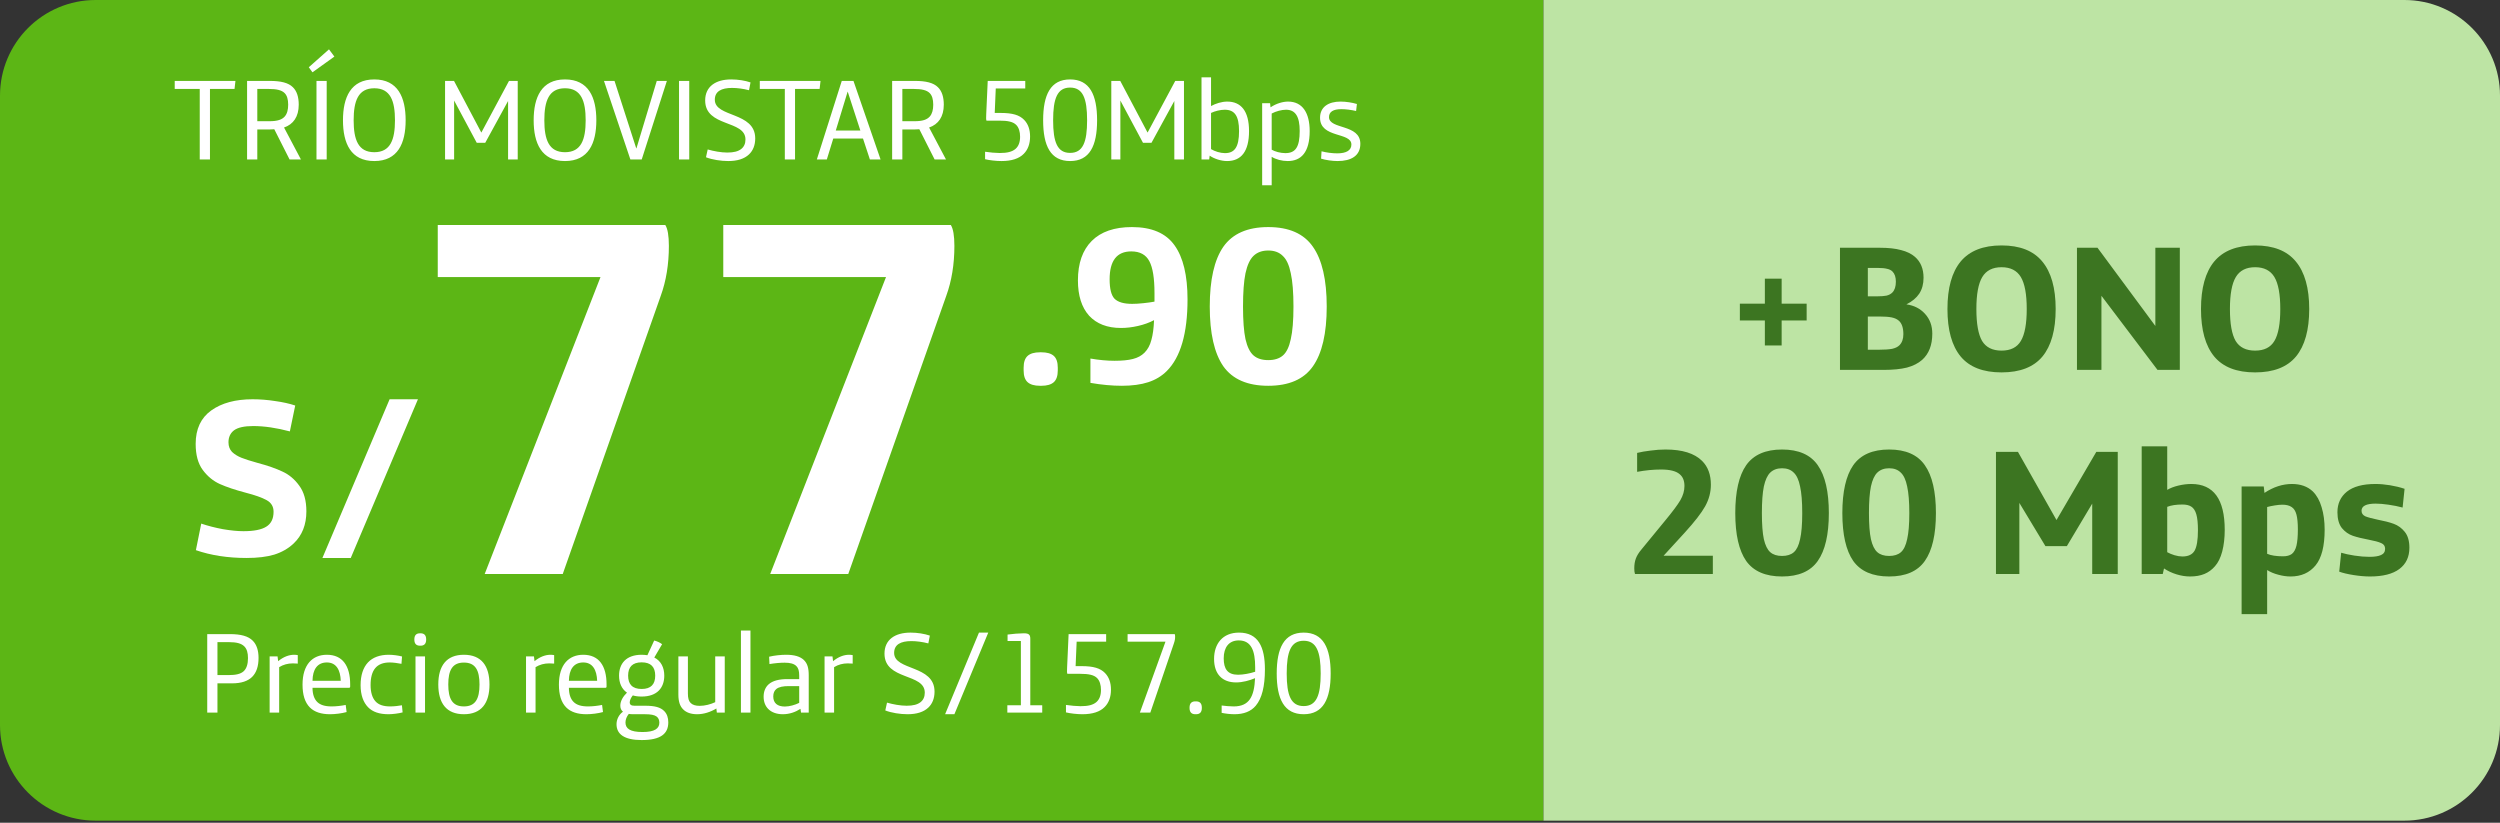 <svg width="392" height="129" viewBox="0 0 392 129" fill="none" xmlns="http://www.w3.org/2000/svg">
<rect x="0" y="0" width="392" height="129" fill="#333333" stroke="none"/>
<path d="M0 15C0 6.716 6.716 0 15 0H242.017V128.678H15C6.716 128.678 0 121.963 0 113.678V15Z" fill="#5CB615"/>
<path d="M392 15C392 6.716 385.284 0 377 0H242.017V128.678H377C385.284 128.678 392 121.963 392 113.678V15Z" fill="#BDE4A4"/>
<path d="M31.32 25H32.922V13.948H36.774L36.918 12.688H27.396V13.948H31.32V25ZM38.742 25H40.344V20.302H42.216C42.468 20.302 42.792 20.284 43.008 20.266C43.818 21.85 44.61 23.434 45.402 25H47.184L44.538 19.996C45.996 19.492 46.842 18.304 46.842 16.414C46.842 15.19 46.536 14.272 45.924 13.678C45.222 12.976 44.034 12.688 42.324 12.688H38.742V25ZM40.344 19.006V13.948H42.144C43.368 13.948 44.16 14.128 44.628 14.596C45.006 14.974 45.186 15.568 45.186 16.414C45.186 17.206 45.024 17.836 44.646 18.268C44.214 18.754 43.53 19.006 42.252 19.006H40.344ZM48.994 11.338L52.432 8.872L51.586 7.738L48.418 10.546L48.994 11.338ZM49.624 25H51.226V12.688H49.624V25ZM58.691 25.252C62.382 25.252 63.605 22.462 63.605 18.862C63.605 15.262 62.382 12.454 58.691 12.454C55.002 12.454 53.778 15.262 53.778 18.862C53.778 22.462 55.002 25.252 58.691 25.252ZM58.691 23.866C56.154 23.866 55.452 21.886 55.452 18.862C55.452 15.838 56.154 13.84 58.691 13.84C61.23 13.84 61.931 15.838 61.931 18.862C61.931 21.886 61.23 23.866 58.691 23.866ZM69.785 25H71.207V15.766L74.753 22.39H76.085L79.667 15.838V25H81.179V12.688H79.811L75.473 20.788L71.189 12.688H69.785V25ZM88.592 25.252C92.282 25.252 93.506 22.462 93.506 18.862C93.506 15.262 92.282 12.454 88.592 12.454C84.902 12.454 83.678 15.262 83.678 18.862C83.678 22.462 84.902 25.252 88.592 25.252ZM88.592 23.866C86.054 23.866 85.352 21.886 85.352 18.862C85.352 15.838 86.054 13.84 88.592 13.84C91.13 13.84 91.832 15.838 91.832 18.862C91.832 21.886 91.13 23.866 88.592 23.866ZM98.842 25H100.624L104.566 12.688H102.982L99.796 23.254H99.76L96.358 12.688H94.702L98.842 25ZM106.472 25H108.074V12.688H106.472V25ZM114.189 25.252C115.611 25.252 116.709 24.91 117.447 24.208C118.059 23.632 118.419 22.786 118.419 21.706C118.419 17.494 112.083 18.448 112.083 15.64C112.083 14.326 113.109 13.786 114.783 13.786C115.593 13.786 116.547 13.912 117.447 14.146L117.681 12.922C116.835 12.634 115.719 12.454 114.657 12.454C112.209 12.454 110.571 13.57 110.571 15.748C110.571 19.978 116.889 18.772 116.889 21.868C116.889 22.534 116.655 23.02 116.223 23.362C115.737 23.74 115.053 23.92 114.045 23.92C113.055 23.92 111.903 23.704 110.967 23.434L110.697 24.658C111.633 25.036 113.055 25.252 114.189 25.252ZM123.06 25H124.662V13.948H128.514L128.658 12.688H119.136V13.948H123.06V25ZM128.082 25H129.648L130.656 21.724H135.318L136.398 25H138.072L133.824 12.688H131.988L128.082 25ZM131.052 20.464L132.906 14.38H132.924L134.904 20.464H131.052ZM139.887 25H141.489V20.302H143.361C143.613 20.302 143.937 20.284 144.153 20.266C144.963 21.85 145.755 23.434 146.547 25H148.329L145.683 19.996C147.141 19.492 147.987 18.304 147.987 16.414C147.987 15.19 147.681 14.272 147.069 13.678C146.367 12.976 145.179 12.688 143.469 12.688H139.887V25ZM141.489 19.006V13.948H143.289C144.513 13.948 145.305 14.128 145.773 14.596C146.151 14.974 146.331 15.568 146.331 16.414C146.331 17.206 146.169 17.836 145.791 18.268C145.359 18.754 144.675 19.006 143.397 19.006H141.489ZM157.035 25.252C158.619 25.252 159.789 24.874 160.527 24.118C161.175 23.47 161.517 22.552 161.517 21.4C161.517 20.284 161.193 19.42 160.581 18.79C159.843 18.034 158.763 17.71 156.909 17.71H155.973L156.135 13.876H160.761V12.688H154.875L154.641 17.872C154.623 18.268 154.623 18.394 154.623 18.538C154.623 18.664 154.641 18.826 154.677 18.916H156.693C158.043 18.916 158.853 19.096 159.339 19.582C159.753 19.996 159.951 20.662 159.951 21.436C159.951 22.318 159.699 22.948 159.213 23.362C158.691 23.794 157.971 23.992 156.747 23.992C156.189 23.992 155.109 23.902 154.461 23.794V24.964C155.109 25.126 156.189 25.252 157.035 25.252ZM167.794 25.252C170.854 25.252 172.024 22.876 172.024 18.862C172.024 14.848 170.854 12.454 167.794 12.454C164.734 12.454 163.564 14.848 163.564 18.862C163.564 22.876 164.734 25.252 167.794 25.252ZM167.794 23.974C165.796 23.974 165.13 22.3 165.13 18.862C165.13 15.424 165.796 13.732 167.794 13.732C169.792 13.732 170.458 15.424 170.458 18.862C170.458 22.3 169.792 23.974 167.794 23.974ZM174.252 25H175.674V15.766L179.22 22.39H180.552L184.134 15.838V25H185.646V12.688H184.278L179.94 20.788L175.656 12.688H174.252V25ZM192.411 25.252C194.607 25.252 195.849 23.758 195.849 20.554C195.849 17.386 194.571 15.928 192.429 15.928C191.565 15.928 190.611 16.234 189.891 16.63V12.13H188.397V25H189.603L189.675 24.406C190.377 24.892 191.457 25.252 192.411 25.252ZM192.069 24.01C191.349 24.01 190.485 23.74 189.891 23.38V17.71C190.485 17.422 191.349 17.206 192.033 17.206C193.599 17.206 194.283 18.178 194.283 20.554C194.283 23.11 193.563 24.01 192.069 24.01ZM197.906 29.05H199.4V24.586C200.048 25 201.002 25.252 201.92 25.252C204.026 25.252 205.358 23.866 205.358 20.554C205.358 17.746 204.26 15.928 201.974 15.928C201.164 15.928 200.138 16.216 199.22 16.828L199.148 16.18H197.906V29.05ZM201.542 24.01C200.786 24.01 199.922 23.776 199.4 23.47V17.8C200.084 17.44 200.966 17.206 201.65 17.206C203.126 17.206 203.792 18.286 203.792 20.536C203.792 23.056 203.144 24.01 201.542 24.01ZM209.738 25.252C211.862 25.252 213.302 24.424 213.302 22.552C213.302 19.402 208.388 20.338 208.388 18.358C208.388 17.53 209.054 17.116 210.314 17.116C211.034 17.116 211.844 17.224 212.636 17.404L212.762 16.306C212.06 16.09 211.07 15.928 210.188 15.928C208.316 15.928 206.984 16.756 206.984 18.466C206.984 21.706 211.898 20.68 211.898 22.66C211.898 23.56 211.124 24.046 209.684 24.046C208.91 24.046 207.938 23.92 207.218 23.722L207.146 24.874C207.812 25.09 208.892 25.252 209.738 25.252Z" fill="white"/>
<path d="M32.494 111.739H34.096V107.149H36.382C37.858 107.149 38.866 106.789 39.532 106.141C40.216 105.457 40.54 104.467 40.54 103.153C40.54 102.019 40.252 101.083 39.64 100.471C38.938 99.751 37.786 99.427 36.022 99.427H32.494V111.739ZM34.096 105.853V100.687H35.896C37.084 100.687 37.84 100.885 38.308 101.353C38.704 101.749 38.884 102.343 38.884 103.189C38.884 104.161 38.65 104.827 38.218 105.241C37.732 105.691 36.958 105.853 35.842 105.853H34.096ZM42.279 111.739H43.773V104.611C44.404 104.215 45.142 104.017 45.916 104.017C46.167 104.017 46.492 104.035 46.69 104.053V102.721C46.492 102.685 46.276 102.667 46.114 102.667C45.34 102.667 44.458 102.973 43.611 103.675L43.522 102.919H42.279V111.739ZM51.739 111.991C52.548 111.991 53.593 111.865 54.349 111.649L54.205 110.533C53.52 110.677 52.657 110.767 52.026 110.767C50.91 110.767 50.245 110.533 49.776 110.101C49.255 109.615 49.002 108.823 49.002 107.851H54.691C54.834 107.851 54.907 107.797 54.907 107.653V107.311C54.907 104.413 53.718 102.667 51.252 102.667C49.002 102.667 47.437 104.197 47.437 107.347C47.437 108.931 47.797 110.137 48.589 110.929C49.309 111.649 50.37 111.991 51.739 111.991ZM49.002 106.753C49.02 104.971 49.758 103.873 51.252 103.873C52.728 103.873 53.377 105.061 53.431 106.753H49.002ZM60.916 111.991C61.564 111.991 62.554 111.865 63.13 111.703L63.022 110.587C62.572 110.677 61.78 110.767 61.186 110.767C60.106 110.767 59.35 110.515 58.846 109.939C58.36 109.381 58.108 108.535 58.108 107.419C58.108 105.079 59.044 103.873 61.114 103.873C61.672 103.873 62.392 103.981 62.95 104.089L63.04 102.937C62.428 102.775 61.618 102.667 60.934 102.667C59.584 102.667 58.45 103.063 57.694 103.873C56.938 104.683 56.542 105.889 56.542 107.437C56.542 108.985 56.974 110.137 57.712 110.893C58.432 111.631 59.476 111.991 60.916 111.991ZM65.852 101.245H65.942C66.481 101.245 66.823 100.975 66.823 100.291V100.255C66.823 99.571 66.481 99.301 65.942 99.301H65.852C65.311 99.301 64.969 99.571 64.969 100.255V100.291C64.969 100.975 65.311 101.245 65.852 101.245ZM65.15 111.739H66.644V102.919H65.15V111.739ZM72.738 111.991C75.474 111.991 76.752 110.263 76.752 107.329C76.752 104.395 75.474 102.667 72.738 102.667C70.002 102.667 68.724 104.395 68.724 107.329C68.724 110.263 70.002 111.991 72.738 111.991ZM72.738 110.767C70.938 110.767 70.29 109.579 70.29 107.329C70.29 105.079 70.938 103.891 72.738 103.891C74.538 103.891 75.186 105.079 75.186 107.329C75.186 109.579 74.538 110.767 72.738 110.767ZM82.481 111.739H83.975V104.611C84.605 104.215 85.343 104.017 86.117 104.017C86.369 104.017 86.693 104.035 86.891 104.053V102.721C86.693 102.685 86.477 102.667 86.315 102.667C85.541 102.667 84.659 102.973 83.813 103.675L83.723 102.919H82.481V111.739ZM91.94 111.991C92.75 111.991 93.794 111.865 94.55 111.649L94.406 110.533C93.722 110.677 92.858 110.767 92.228 110.767C91.112 110.767 90.446 110.533 89.978 110.101C89.456 109.615 89.204 108.823 89.204 107.851H94.892C95.036 107.851 95.108 107.797 95.108 107.653V107.311C95.108 104.413 93.92 102.667 91.454 102.667C89.204 102.667 87.638 104.197 87.638 107.347C87.638 108.931 87.998 110.137 88.79 110.929C89.51 111.649 90.572 111.991 91.94 111.991ZM89.204 106.753C89.222 104.971 89.96 103.873 91.454 103.873C92.93 103.873 93.578 105.061 93.632 106.753H89.204ZM100.613 116.041C103.601 116.041 104.789 115.051 104.789 113.269C104.789 112.549 104.591 111.937 104.141 111.487C103.565 110.911 102.701 110.659 101.153 110.659H99.461C98.975 110.659 98.741 110.497 98.741 110.119C98.741 109.813 98.957 109.345 99.227 109.039C99.641 109.165 100.091 109.219 100.613 109.219C103.025 109.219 104.159 107.851 104.159 105.943C104.159 104.683 103.655 103.639 102.593 103.099L103.817 101.011C103.529 100.777 102.989 100.525 102.575 100.435L101.513 102.739C101.243 102.703 100.937 102.667 100.613 102.667C98.201 102.667 97.067 104.035 97.067 105.943C97.067 107.095 97.481 108.031 98.309 108.607C97.679 109.219 97.265 109.939 97.265 110.641C97.265 111.037 97.391 111.361 97.679 111.595C97.067 112.027 96.671 112.783 96.671 113.557C96.671 115.123 97.895 116.041 100.613 116.041ZM100.613 108.031C99.155 108.031 98.489 107.293 98.489 105.943C98.489 104.593 99.155 103.855 100.613 103.855C102.071 103.855 102.737 104.593 102.737 105.943C102.737 107.293 102.071 108.031 100.613 108.031ZM100.757 114.781C98.795 114.781 98.075 114.241 98.075 113.287C98.075 112.819 98.273 112.333 98.597 111.937C98.777 111.973 98.993 111.991 99.245 111.991H101.153C102.035 111.991 102.611 112.099 102.953 112.351C103.241 112.567 103.385 112.891 103.385 113.323C103.385 114.241 102.629 114.781 100.757 114.781ZM109.321 111.991C110.347 111.991 111.409 111.649 112.327 111.091L112.399 111.739H113.641V102.919H112.147V110.101C111.427 110.443 110.509 110.677 109.717 110.677C109.069 110.677 108.601 110.533 108.295 110.227C107.989 109.921 107.863 109.489 107.863 108.733V102.919H106.369V108.913C106.369 110.011 106.621 110.731 107.107 111.217C107.611 111.739 108.367 111.991 109.321 111.991ZM116.178 111.739H117.672V98.869H116.178V111.739ZM122.741 111.991C123.803 111.991 124.739 111.649 125.513 111.145L125.603 111.739H126.809V105.871C126.809 104.719 126.593 104.017 126.035 103.477C125.477 102.955 124.595 102.667 123.281 102.667C122.435 102.667 121.427 102.775 120.599 102.973L120.653 104.125C121.517 103.981 122.363 103.909 123.029 103.909C123.911 103.909 124.487 104.071 124.865 104.431C125.189 104.755 125.315 105.205 125.315 105.925V106.483H123.479C122.201 106.483 121.157 106.717 120.491 107.329C120.023 107.761 119.735 108.409 119.735 109.237C119.735 110.065 120.005 110.695 120.437 111.145C120.977 111.703 121.787 111.991 122.741 111.991ZM123.065 110.785C121.913 110.785 121.247 110.263 121.247 109.201C121.247 108.661 121.427 108.283 121.733 108.031C122.147 107.707 122.777 107.581 123.695 107.581H125.315V110.209C124.667 110.533 123.785 110.785 123.065 110.785ZM129.291 111.739H130.785V104.611C131.415 104.215 132.153 104.017 132.927 104.017C133.179 104.017 133.503 104.035 133.701 104.053V102.721C133.503 102.685 133.287 102.667 133.125 102.667C132.351 102.667 131.469 102.973 130.623 103.675L130.533 102.919H129.291V111.739ZM142.306 111.991C143.728 111.991 144.826 111.649 145.564 110.947C146.176 110.371 146.536 109.525 146.536 108.445C146.536 104.233 140.2 105.187 140.2 102.379C140.2 101.065 141.226 100.525 142.9 100.525C143.71 100.525 144.664 100.651 145.564 100.885L145.798 99.661C144.952 99.373 143.836 99.193 142.774 99.193C140.326 99.193 138.688 100.309 138.688 102.487C138.688 106.717 145.006 105.511 145.006 108.607C145.006 109.273 144.772 109.759 144.34 110.101C143.854 110.479 143.17 110.659 142.162 110.659C141.172 110.659 140.02 110.443 139.084 110.173L138.814 111.397C139.75 111.775 141.172 111.991 142.306 111.991ZM148.192 111.991H149.65L154.96 99.193H153.502L148.192 111.991ZM157.95 111.739H163.422V110.587H161.55V100.147C161.55 99.499 161.298 99.301 160.524 99.301C159.876 99.301 158.724 99.391 157.986 99.499V100.507H160.074V110.587H157.95V111.739ZM169.718 111.991C171.302 111.991 172.472 111.613 173.21 110.857C173.858 110.209 174.2 109.291 174.2 108.139C174.2 107.023 173.876 106.159 173.264 105.529C172.526 104.773 171.446 104.449 169.592 104.449H168.656L168.818 100.615H173.444V99.427H167.558L167.324 104.611C167.306 105.007 167.306 105.133 167.306 105.277C167.306 105.403 167.324 105.565 167.36 105.655H169.376C170.726 105.655 171.536 105.835 172.022 106.321C172.436 106.735 172.634 107.401 172.634 108.175C172.634 109.057 172.382 109.687 171.896 110.101C171.374 110.533 170.654 110.731 169.43 110.731C168.872 110.731 167.792 110.641 167.144 110.533V111.703C167.792 111.865 168.872 111.991 169.718 111.991ZM178.732 111.739H180.37L184.06 100.903C184.222 100.435 184.258 100.165 184.258 99.823C184.258 99.679 184.24 99.517 184.204 99.427H176.806V100.615H182.746L178.732 111.739ZM187.421 111.991H187.547C188.087 111.991 188.447 111.721 188.447 111.019V110.947C188.447 110.245 188.087 109.975 187.547 109.975H187.421C186.881 109.975 186.521 110.245 186.521 110.947V111.019C186.521 111.721 186.881 111.991 187.421 111.991ZM193.57 111.991C195.01 111.991 196.144 111.559 196.9 110.659C197.872 109.507 198.34 107.617 198.34 104.953C198.34 101.425 197.278 99.193 194.272 99.193C191.716 99.193 190.366 100.939 190.366 103.315C190.366 105.745 191.698 107.005 193.822 107.005C194.848 107.005 195.928 106.699 196.792 106.339C196.666 109.237 195.874 110.767 193.444 110.767C192.868 110.767 192.094 110.695 191.554 110.623V111.775C192.148 111.901 192.94 111.991 193.57 111.991ZM194.128 105.799C192.49 105.799 191.878 104.899 191.878 103.225C191.878 101.515 192.688 100.417 194.236 100.417C196.198 100.417 196.81 102.037 196.81 104.611V105.331C195.982 105.601 194.92 105.799 194.128 105.799ZM204.419 111.991C207.479 111.991 208.649 109.615 208.649 105.601C208.649 101.587 207.479 99.193 204.419 99.193C201.359 99.193 200.189 101.587 200.189 105.601C200.189 109.615 201.359 111.991 204.419 111.991ZM204.419 110.713C202.421 110.713 201.755 109.039 201.755 105.601C201.755 102.163 202.421 100.471 204.419 100.471C206.417 100.471 207.083 102.163 207.083 105.601C207.083 109.039 206.417 110.713 204.419 110.713Z" fill="white"/>
<path d="M38.66 87.49C35.72 87.49 33.072 87.082 30.715 86.265L31.555 82.1C32.582 82.45 33.713 82.742 34.95 82.975C36.187 83.185 37.26 83.29 38.17 83.29C39.803 83.29 40.993 83.057 41.74 82.59C42.51 82.123 42.895 81.342 42.895 80.245C42.895 79.428 42.533 78.822 41.81 78.425C41.11 78.028 39.99 77.632 38.45 77.235C36.863 76.815 35.545 76.372 34.495 75.905C33.445 75.438 32.547 74.703 31.8 73.7C31.053 72.697 30.68 71.332 30.68 69.605C30.68 67.272 31.497 65.522 33.13 64.355C34.763 63.188 36.922 62.605 39.605 62.605C40.772 62.605 41.95 62.698 43.14 62.885C44.33 63.048 45.38 63.282 46.29 63.585L45.45 67.645C43.35 67.085 41.437 66.805 39.71 66.805C38.31 66.805 37.307 67.027 36.7 67.47C36.117 67.913 35.825 68.543 35.825 69.36C35.825 69.967 36.012 70.468 36.385 70.865C36.782 71.238 37.272 71.542 37.855 71.775C38.438 72.008 39.278 72.277 40.375 72.58C41.962 73 43.268 73.455 44.295 73.945C45.322 74.412 46.197 75.147 46.92 76.15C47.667 77.153 48.04 78.495 48.04 80.175C48.04 82.275 47.375 83.955 46.045 85.215C45.205 86.008 44.19 86.592 43 86.965C41.833 87.315 40.387 87.49 38.66 87.49ZM61.09 62.605H65.534L54.999 87.49H50.554L61.09 62.605Z" fill="white"/>
<path d="M94.16 43.44H68.64V35.28H104.32C104.693 35.867 104.88 36.96 104.88 38.56C104.88 41.44 104.453 44.053 103.6 46.4L88.24 90H76L94.16 43.44ZM138.929 43.44H113.409V35.28H149.089C149.462 35.867 149.649 36.96 149.649 38.56C149.649 41.44 149.222 44.053 148.369 46.4L133.009 90H120.769L138.929 43.44Z" fill="white"/>
<path d="M163.06 60.49C162.197 60.49 161.555 60.303 161.135 59.93C160.715 59.557 160.505 58.938 160.505 58.075V57.655C160.505 56.792 160.715 56.173 161.135 55.8C161.555 55.427 162.197 55.24 163.06 55.24H163.305C164.168 55.24 164.81 55.427 165.23 55.8C165.65 56.173 165.86 56.792 165.86 57.655V58.075C165.86 58.938 165.65 59.557 165.23 59.93C164.81 60.303 164.168 60.49 163.305 60.49H163.06ZM175.914 60.49C174.374 60.49 172.729 60.338 170.979 60.035V56.22C172.332 56.453 173.592 56.57 174.759 56.57C175.949 56.57 176.906 56.477 177.629 56.29C178.376 56.103 178.982 55.777 179.449 55.31C179.962 54.797 180.324 54.132 180.534 53.315C180.767 52.498 180.907 51.46 180.954 50.2C180.207 50.597 179.367 50.9 178.434 51.11C177.524 51.32 176.637 51.425 175.774 51.425C173.627 51.425 171.959 50.783 170.769 49.5C169.602 48.193 169.019 46.35 169.019 43.97C169.019 41.287 169.742 39.222 171.189 37.775C172.636 36.328 174.736 35.605 177.489 35.605C180.592 35.605 182.821 36.562 184.174 38.475C185.527 40.365 186.204 43.188 186.204 46.945C186.204 52.265 185.119 56.01 182.949 58.18C182.156 58.973 181.187 59.557 180.044 59.93C178.901 60.303 177.524 60.49 175.914 60.49ZM177.524 47.645C178.037 47.645 178.621 47.61 179.274 47.54C179.951 47.47 180.534 47.388 181.024 47.295V45.965C181.024 43.632 180.756 41.963 180.219 40.96C179.682 39.933 178.737 39.42 177.384 39.42C175.121 39.42 173.989 40.878 173.989 43.795C173.989 45.288 174.246 46.303 174.759 46.84C175.296 47.377 176.217 47.645 177.524 47.645ZM198.86 60.49C195.617 60.49 193.272 59.475 191.825 57.445C190.402 55.392 189.69 52.265 189.69 48.065C189.69 43.865 190.402 40.738 191.825 38.685C193.272 36.632 195.617 35.605 198.86 35.605C202.104 35.605 204.437 36.632 205.86 38.685C207.307 40.738 208.03 43.865 208.03 48.065C208.03 52.265 207.307 55.392 205.86 57.445C204.437 59.475 202.104 60.49 198.86 60.49ZM198.86 56.465C199.84 56.465 200.61 56.22 201.17 55.73C201.73 55.24 202.139 54.388 202.395 53.175C202.675 51.962 202.815 50.258 202.815 48.065C202.815 45.848 202.675 44.11 202.395 42.85C202.139 41.567 201.719 40.657 201.135 40.12C200.575 39.56 199.817 39.28 198.86 39.28C197.904 39.28 197.134 39.56 196.55 40.12C195.99 40.657 195.57 41.567 195.29 42.85C195.034 44.11 194.905 45.848 194.905 48.065C194.905 50.258 195.034 51.962 195.29 53.175C195.57 54.388 195.99 55.24 196.55 55.73C197.11 56.22 197.88 56.465 198.86 56.465Z" fill="white"/>
<path d="M276.73 50.244H272.81V47.612H276.73V43.692H279.362V47.612H283.282V50.244H279.362V54.164H276.73V50.244ZM288.508 38.848H294.752C296.096 38.848 297.206 38.969 298.084 39.212C298.98 39.436 299.708 39.791 300.268 40.276C301.164 41.06 301.612 42.152 301.612 43.552C301.612 44.523 301.388 45.353 300.94 46.044C300.492 46.716 299.82 47.276 298.924 47.724C300.137 47.892 301.117 48.396 301.864 49.236C302.61 50.057 302.984 51.084 302.984 52.316C302.984 54.108 302.452 55.48 301.388 56.432C300.772 56.973 299.978 57.375 299.008 57.636C298.037 57.879 296.805 58 295.312 58H288.508V38.848ZM294.36 46.464C294.976 46.464 295.461 46.427 295.816 46.352C296.189 46.259 296.488 46.1 296.712 45.876C297.085 45.503 297.272 44.933 297.272 44.168C297.272 43.459 297.094 42.927 296.74 42.572C296.534 42.367 296.254 42.227 295.9 42.152C295.545 42.059 295.069 42.012 294.472 42.012H292.876V46.464H294.36ZM294.668 54.836C295.508 54.836 296.18 54.789 296.684 54.696C297.188 54.584 297.57 54.397 297.832 54.136C298.242 53.725 298.448 53.147 298.448 52.4C298.448 51.392 298.205 50.683 297.72 50.272C297.44 50.029 297.066 49.861 296.6 49.768C296.133 49.675 295.489 49.628 294.668 49.628H292.876V54.836H294.668ZM313.844 58.392C310.95 58.392 308.813 57.561 307.432 55.9C306.05 54.22 305.36 51.737 305.36 48.452C305.36 45.167 306.05 42.684 307.432 41.004C308.832 39.324 310.969 38.484 313.844 38.484C316.718 38.484 318.846 39.324 320.228 41.004C321.628 42.684 322.328 45.167 322.328 48.452C322.328 51.737 321.637 54.22 320.256 55.9C318.874 57.561 316.737 58.392 313.844 58.392ZM313.844 54.976C315.262 54.976 316.27 54.472 316.868 53.464C317.484 52.437 317.792 50.767 317.792 48.452C317.792 46.137 317.484 44.467 316.868 43.44C316.252 42.413 315.244 41.9 313.844 41.9C312.444 41.9 311.436 42.413 310.82 43.44C310.204 44.467 309.896 46.137 309.896 48.452C309.896 50.767 310.194 52.437 310.792 53.464C311.408 54.472 312.425 54.976 313.844 54.976ZM325.668 38.848H328.888L337.96 51.112V38.848H341.796V58H338.296L329.504 46.38V58H325.668V38.848ZM353.601 58.392C350.708 58.392 348.571 57.561 347.189 55.9C345.808 54.22 345.117 51.737 345.117 48.452C345.117 45.167 345.808 42.684 347.189 41.004C348.589 39.324 350.727 38.484 353.601 38.484C356.476 38.484 358.604 39.324 359.985 41.004C361.385 42.684 362.085 45.167 362.085 48.452C362.085 51.737 361.395 54.22 360.013 55.9C358.632 57.561 356.495 58.392 353.601 58.392ZM353.601 54.976C355.02 54.976 356.028 54.472 356.625 53.464C357.241 52.437 357.549 50.767 357.549 48.452C357.549 46.137 357.241 44.467 356.625 43.44C356.009 42.413 355.001 41.9 353.601 41.9C352.201 41.9 351.193 42.413 350.577 43.44C349.961 44.467 349.653 46.137 349.653 48.452C349.653 50.767 349.952 52.437 350.549 53.464C351.165 54.472 352.183 54.976 353.601 54.976ZM256.366 90C256.292 89.795 256.254 89.496 256.254 89.104C256.254 88.525 256.338 88.012 256.506 87.564C256.674 87.116 256.964 86.649 257.374 86.164L261.098 81.628C262.256 80.228 263.049 79.164 263.478 78.436C263.908 77.689 264.122 76.943 264.122 76.196C264.122 75.375 263.87 74.759 263.366 74.348C262.806 73.863 261.836 73.62 260.454 73.62C259.26 73.62 258.009 73.741 256.702 73.984V71.016C257.3 70.867 258 70.745 258.802 70.652C259.624 70.54 260.408 70.484 261.154 70.484C263.786 70.484 265.7 71.081 266.894 72.276C267.809 73.191 268.266 74.432 268.266 76C268.266 77.176 267.968 78.305 267.37 79.388C266.773 80.452 265.709 81.824 264.178 83.504L260.846 87.144H268.574V90H256.366ZM279.427 90.392C276.833 90.392 274.957 89.58 273.799 87.956C272.661 86.313 272.091 83.812 272.091 80.452C272.091 77.092 272.661 74.591 273.799 72.948C274.957 71.305 276.833 70.484 279.427 70.484C282.022 70.484 283.889 71.305 285.027 72.948C286.185 74.591 286.763 77.092 286.763 80.452C286.763 83.812 286.185 86.313 285.027 87.956C283.889 89.58 282.022 90.392 279.427 90.392ZM279.427 87.172C280.211 87.172 280.827 86.976 281.275 86.584C281.723 86.192 282.05 85.511 282.255 84.54C282.479 83.569 282.591 82.207 282.591 80.452C282.591 78.679 282.479 77.288 282.255 76.28C282.05 75.253 281.714 74.525 281.247 74.096C280.799 73.648 280.193 73.424 279.427 73.424C278.662 73.424 278.046 73.648 277.579 74.096C277.131 74.525 276.795 75.253 276.571 76.28C276.366 77.288 276.263 78.679 276.263 80.452C276.263 82.207 276.366 83.569 276.571 84.54C276.795 85.511 277.131 86.192 277.579 86.584C278.027 86.976 278.643 87.172 279.427 87.172ZM296.216 90.392C293.622 90.392 291.746 89.58 290.588 87.956C289.45 86.313 288.88 83.812 288.88 80.452C288.88 77.092 289.45 74.591 290.588 72.948C291.746 71.305 293.622 70.484 296.216 70.484C298.811 70.484 300.678 71.305 301.816 72.948C302.974 74.591 303.552 77.092 303.552 80.452C303.552 83.812 302.974 86.313 301.816 87.956C300.678 89.58 298.811 90.392 296.216 90.392ZM296.216 87.172C297 87.172 297.616 86.976 298.064 86.584C298.512 86.192 298.839 85.511 299.044 84.54C299.268 83.569 299.38 82.207 299.38 80.452C299.38 78.679 299.268 77.288 299.044 76.28C298.839 75.253 298.503 74.525 298.036 74.096C297.588 73.648 296.982 73.424 296.216 73.424C295.451 73.424 294.835 73.648 294.368 74.096C293.92 74.525 293.584 75.253 293.36 76.28C293.155 77.288 293.052 78.679 293.052 80.452C293.052 82.207 293.155 83.569 293.36 84.54C293.584 85.511 293.92 86.192 294.368 86.584C294.816 86.976 295.432 87.172 296.216 87.172ZM312.967 70.848H316.411L322.459 81.544L328.703 70.848H332.063V90H328.059V78.968L324.083 85.632H320.723L316.635 78.856V90H312.967V70.848ZM343.405 90.392C342.714 90.392 342.005 90.28 341.277 90.056C340.549 89.832 339.895 89.524 339.317 89.132L339.121 90H335.817V69.98H339.821V76.812C340.287 76.532 340.866 76.308 341.557 76.14C342.266 75.972 342.947 75.888 343.601 75.888C347.091 75.888 348.837 78.287 348.837 83.084C348.837 84.335 348.706 85.464 348.445 86.472C348.183 87.461 347.801 88.236 347.297 88.796C346.83 89.337 346.279 89.739 345.645 90C345.01 90.261 344.263 90.392 343.405 90.392ZM342.201 87.256C343.115 87.256 343.75 86.957 344.105 86.36C344.459 85.744 344.637 84.671 344.637 83.14C344.637 82.057 344.553 81.227 344.385 80.648C344.217 80.069 343.955 79.668 343.601 79.444C343.265 79.22 342.798 79.108 342.201 79.108C341.23 79.108 340.437 79.229 339.821 79.472V86.584C340.157 86.771 340.539 86.929 340.969 87.06C341.417 87.191 341.827 87.256 342.201 87.256ZM351.485 76.28H354.957L355.069 77.288C356.469 76.355 357.906 75.888 359.381 75.888C360.743 75.888 361.835 76.28 362.657 77.064C363.273 77.68 363.73 78.501 364.029 79.528C364.346 80.555 364.505 81.731 364.505 83.056C364.505 85.632 364.029 87.499 363.077 88.656C362.125 89.813 360.818 90.392 359.157 90.392C358.541 90.392 357.897 90.299 357.225 90.112C356.571 89.944 355.993 89.701 355.489 89.384V96.3H351.485V76.28ZM357.981 87.228C358.559 87.228 359.017 87.107 359.353 86.864C359.689 86.603 359.931 86.173 360.081 85.576C360.23 84.96 360.305 84.101 360.305 83C360.305 82.011 360.23 81.236 360.081 80.676C359.931 80.116 359.679 79.724 359.325 79.5C358.97 79.257 358.485 79.136 357.869 79.136C357.551 79.136 357.159 79.173 356.693 79.248C356.226 79.323 355.825 79.407 355.489 79.5V86.836C356.086 87.097 356.917 87.228 357.981 87.228ZM371.605 90.392C370.821 90.392 369.962 90.317 369.029 90.168C368.095 90.019 367.349 89.841 366.789 89.636L367.097 86.668C367.638 86.836 368.329 86.985 369.169 87.116C370.027 87.247 370.811 87.312 371.521 87.312C372.323 87.312 372.93 87.219 373.341 87.032C373.77 86.845 373.985 86.519 373.985 86.052C373.985 85.623 373.779 85.324 373.369 85.156C372.958 84.969 372.305 84.792 371.409 84.624C370.401 84.437 369.57 84.232 368.917 84.008C368.263 83.784 367.694 83.383 367.209 82.804C366.742 82.207 366.509 81.376 366.509 80.312C366.509 78.968 367.003 77.895 367.993 77.092C369.001 76.289 370.494 75.888 372.473 75.888C373.182 75.888 373.938 75.953 374.741 76.084C375.543 76.215 376.309 76.401 377.037 76.644L376.729 79.584C376.038 79.397 375.301 79.248 374.517 79.136C373.751 79.024 373.079 78.968 372.501 78.968C371.026 78.968 370.289 79.341 370.289 80.088C370.289 80.48 370.485 80.769 370.877 80.956C371.287 81.124 371.941 81.301 372.837 81.488C373.826 81.675 374.657 81.889 375.329 82.132C376.001 82.375 376.579 82.795 377.065 83.392C377.55 83.989 377.793 84.82 377.793 85.884C377.793 87.321 377.27 88.432 376.225 89.216C375.179 90 373.639 90.392 371.605 90.392Z" fill="#3C7521"/>
</svg>
